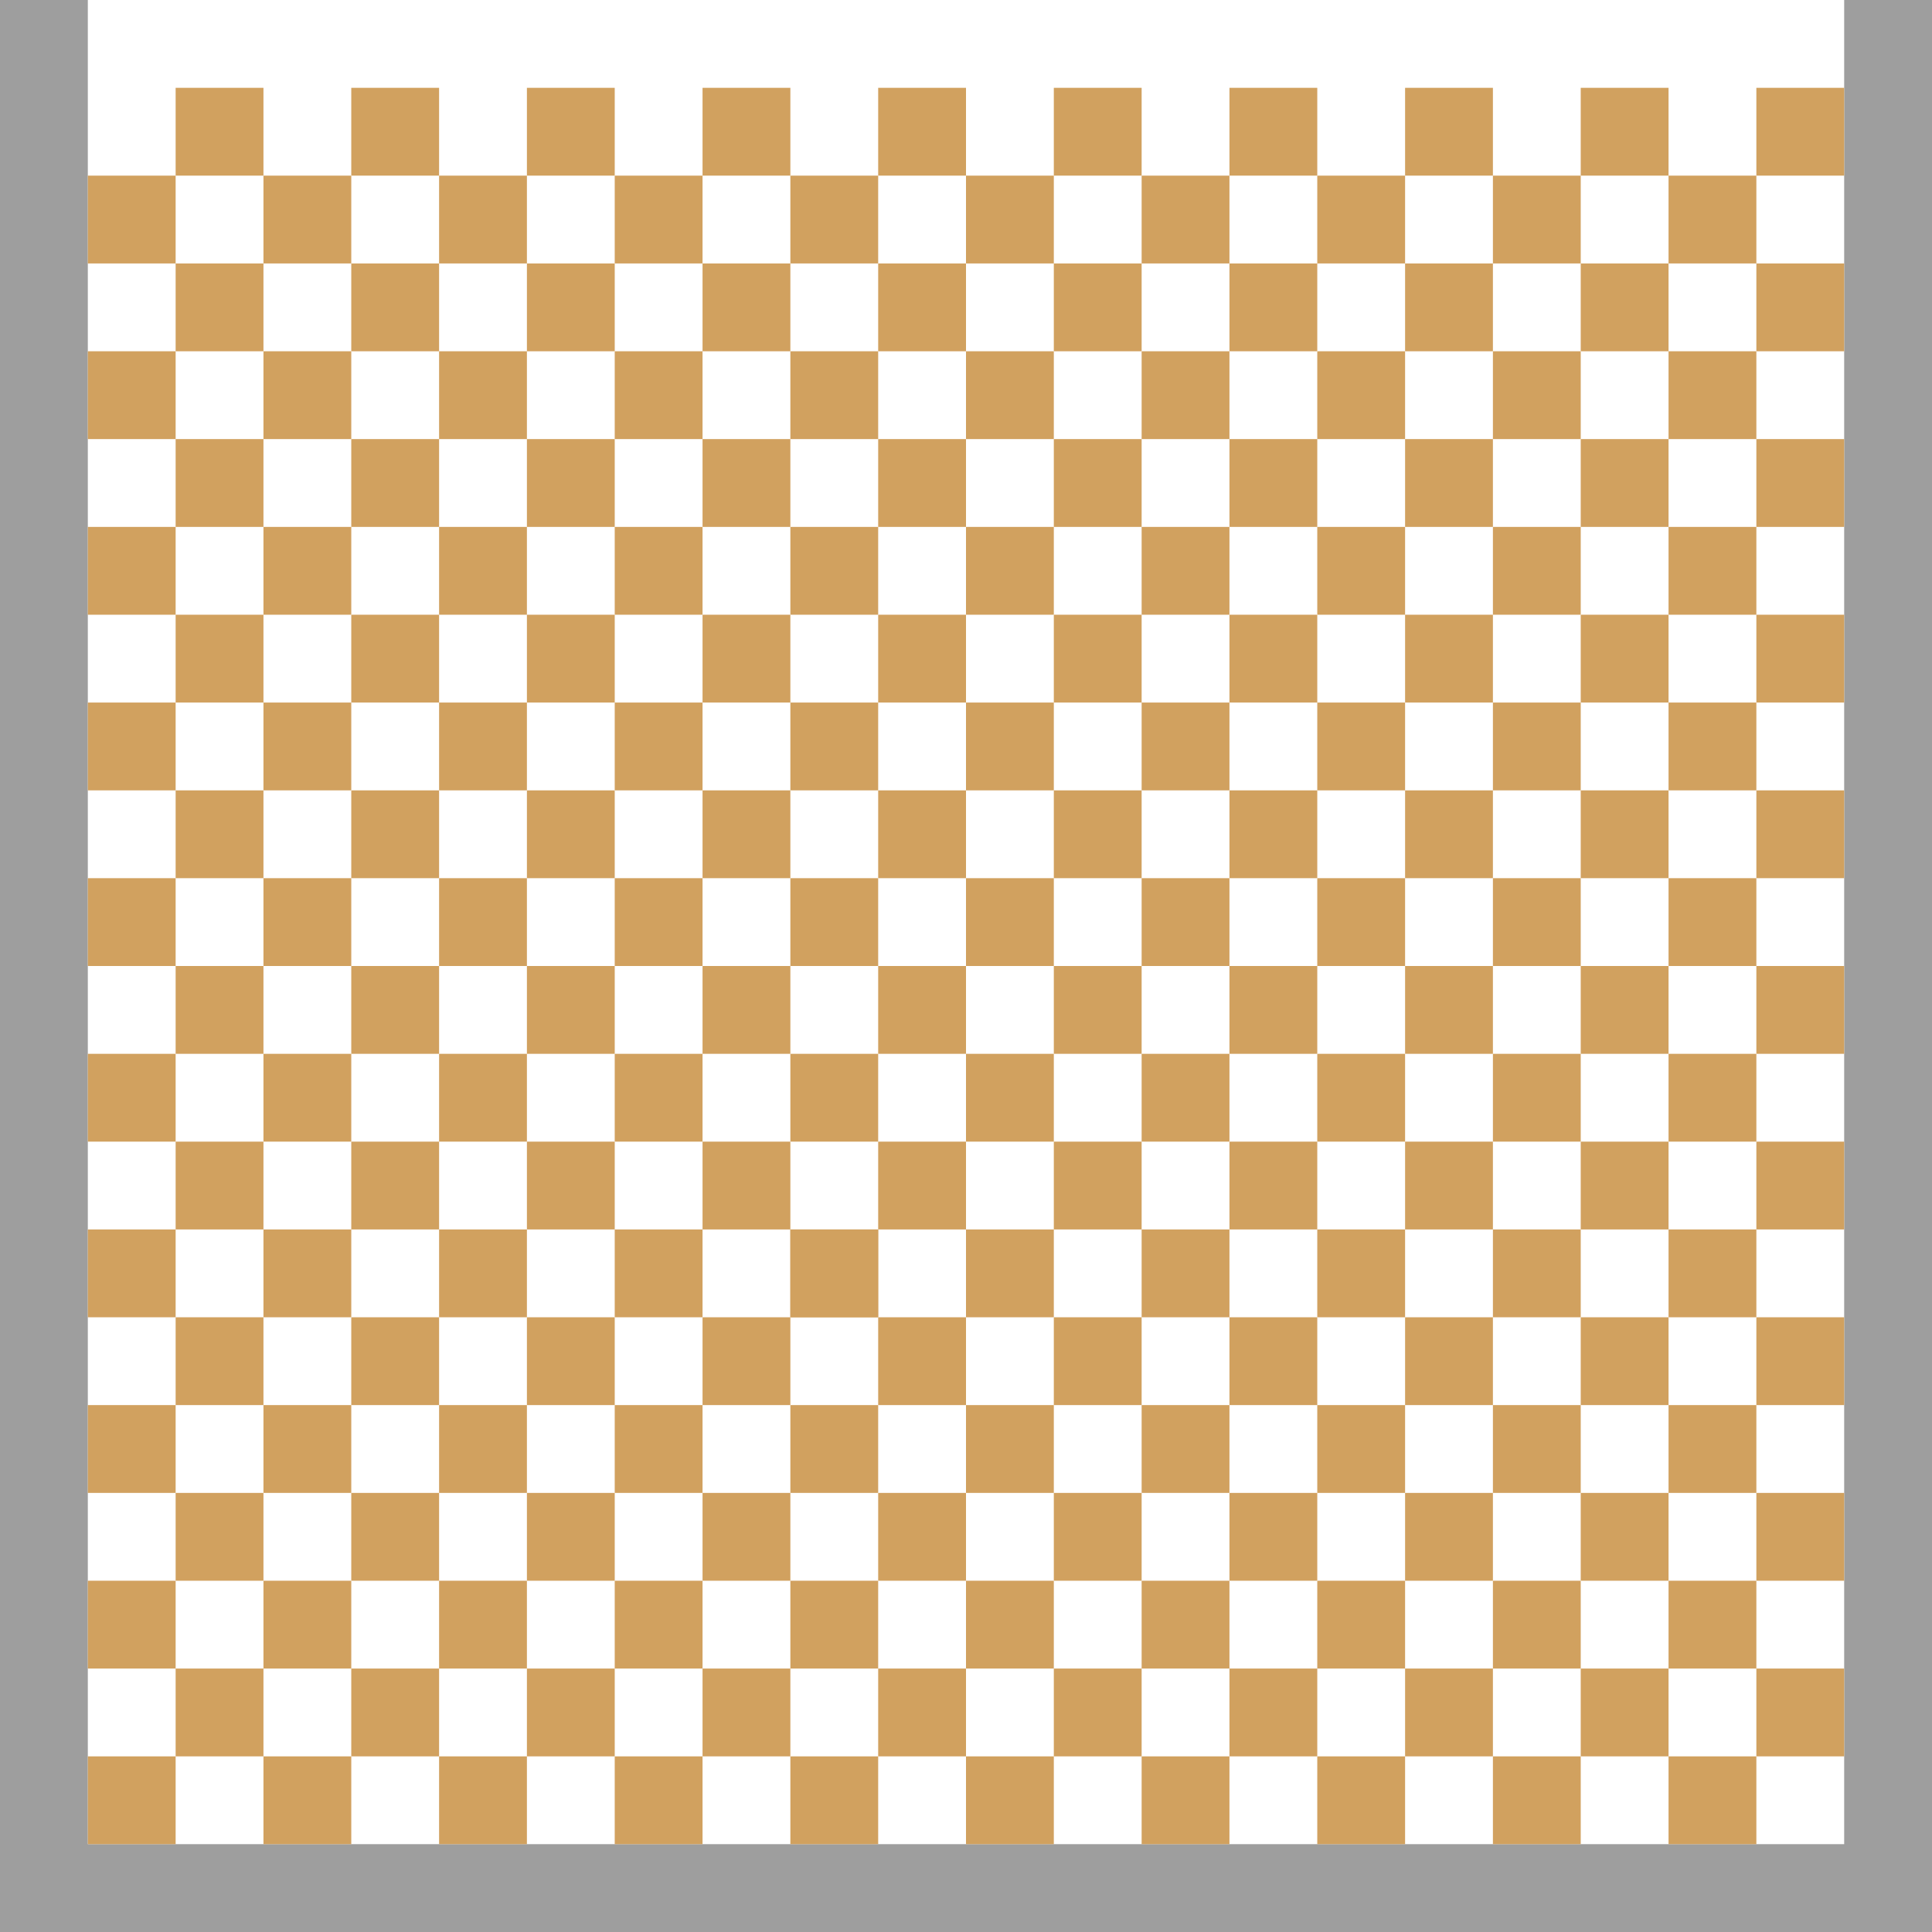 <?xml version="1.0" encoding="UTF-8"?>
<!DOCTYPE svg PUBLIC "-//W3C//DTD SVG 1.1//EN" "http://www.w3.org/Graphics/SVG/1.1/DTD/svg11.dtd">
<!-- Creator: CorelDRAW X7 -->
<svg xmlns="http://www.w3.org/2000/svg" xml:space="preserve" version="1.1" style="shape-rendering:geometricPrecision; text-rendering:geometricPrecision; image-rendering:optimizeQuality; fill-rule:evenodd; clip-rule:evenodd"
viewBox="0 0 4400 4400"
 xmlns:xlink="http://www.w3.org/1999/xlink">
 <defs>
  <style type="text/css">
   <![CDATA[
    .fil0 {fill:#9E9E9E}
    .fil1 {fill:#D1A15F}
   ]]>
  </style>
 </defs>
 <g id="Слой_x0020_1">
  <path class="fil0" d="M0 0l200 0 0 4200 4000 0 0 -4200 200 0 0 4400c-1467,0 -2933,0 -4400,0l0 -4400z"/>
  <rect class="fil1" x="200" y="4000" width="200" height="200"/>
  <rect class="fil1" x="600" y="4000" width="200" height="200"/>
  <rect class="fil1" x="1400" y="4000" width="200" height="200"/>
  <rect class="fil1" x="1800" y="4000" width="200" height="200"/>
  <rect class="fil1" x="2400" y="3800" width="200" height="200"/>
  <rect class="fil1" x="2600" y="4000" width="200" height="200"/>
  <rect class="fil1" x="3000" y="4000" width="200" height="200"/>
  <rect class="fil1" x="400" y="3800" width="200" height="200"/>
  <rect class="fil1" x="1200" y="3800" width="200" height="200"/>
  <rect class="fil1" x="800" y="3800" width="200" height="200"/>
  <rect class="fil1" x="1000" y="4000" width="200" height="200"/>
  <rect class="fil1" x="200" y="3200" width="200" height="200"/>
  <rect class="fil1" x="1000" y="2800" width="200" height="200"/>
  <rect class="fil1" x="2000" y="2600" width="200" height="200"/>
  <rect class="fil1" x="1000" y="2400" width="200" height="200"/>
  <rect class="fil1" x="2800" y="2200" width="200" height="200"/>
  <rect class="fil1" x="3200" y="2200" width="200" height="200"/>
  <rect class="fil1" x="1400" y="2000" width="200" height="200"/>
  <rect class="fil1" x="200" y="2000" width="200" height="200"/>
  <rect class="fil1" x="600" y="1600" width="200" height="200"/>
  <rect class="fil1" x="400" y="1000" width="200" height="200"/>
  <rect class="fil1" x="1600" y="1400" width="200" height="200"/>
  <rect class="fil1" x="3000" y="1600" width="200" height="200"/>
  <rect class="fil1" x="2600" y="1200" width="200" height="200"/>
  <rect class="fil1" x="4000" y="600" width="200" height="200"/>
  <rect class="fil1" x="2400" y="600" width="200" height="200"/>
  <rect class="fil1" x="2800" y="200" width="200" height="200"/>
  <rect class="fil1" x="2000" y="200" width="200" height="200"/>
  <rect class="fil1" x="200" y="400" width="200" height="200"/>
  <rect class="fil1" x="3600" y="3800" width="200" height="200"/>
  <rect class="fil1" x="3800" y="4000" width="200" height="200"/>
  <rect class="fil1" x="4000" y="3800" width="200" height="200"/>
  <rect class="fil1" x="4000" y="3400" width="200" height="200"/>
  <rect class="fil1" x="2000" y="3400" width="200" height="200"/>
  <rect class="fil1" x="3200" y="3400" width="200" height="200"/>
  <rect class="fil1" x="3400" y="4000" width="200" height="200"/>
  <rect class="fil1" x="1600" y="3800" width="200" height="200"/>
  <rect class="fil1" x="2800" y="3800" width="200" height="200"/>
  <rect class="fil1" x="200" y="3600" width="200" height="200"/>
  <rect class="fil1" x="600" y="3600" width="200" height="200"/>
  <rect class="fil1" x="1400" y="3600" width="200" height="200"/>
  <rect class="fil1" x="1800" y="3600" width="200" height="200"/>
  <rect class="fil1" x="2400" y="3400" width="200" height="200"/>
  <rect class="fil1" x="2600" y="3600" width="200" height="200"/>
  <rect class="fil1" x="3000" y="3200" width="200" height="200"/>
  <rect class="fil1" x="3000" y="3600" width="200" height="200"/>
  <rect class="fil1" x="3400" y="3200" width="200" height="200"/>
  <rect class="fil1" x="2200" y="3600" width="200" height="200"/>
  <rect class="fil1" x="2600" y="3200" width="200" height="200"/>
  <rect class="fil1" x="2200" y="4000" width="200" height="200"/>
  <rect class="fil1" x="1600" y="3400" width="200" height="200"/>
  <rect class="fil1" x="1600" y="3000" width="200" height="200"/>
  <rect class="fil1" x="4000" y="3000" width="200" height="200"/>
  <rect class="fil1" x="1800" y="3200" width="200" height="200"/>
  <rect class="fil1" x="2800" y="3400" width="200" height="200"/>
  <rect class="fil1" x="400" y="3400" width="200" height="200"/>
  <rect class="fil1" x="400" y="3000" width="200" height="200"/>
  <rect class="fil1" x="600" y="2800" width="200" height="200"/>
  <rect class="fil1" x="400" y="2600" width="200" height="200"/>
  <rect class="fil1" x="200" y="2400" width="200" height="200"/>
  <rect class="fil1" x="600" y="2400" width="200" height="200"/>
  <rect class="fil1" x="800" y="2600" width="200" height="200"/>
  <rect class="fil1" x="1200" y="2600" width="200" height="200"/>
  <rect class="fil1" x="1600" y="2600" width="200" height="200"/>
  <rect class="fil1" x="1800" y="2800" width="200" height="200"/>
  <rect class="fil1" x="1800" y="2800" width="200" height="200"/>
  <rect class="fil1" x="2200" y="2800" width="200" height="200"/>
  <rect class="fil1" x="2600" y="2800" width="200" height="200"/>
  <rect class="fil1" x="3000" y="2800" width="200" height="200"/>
  <rect class="fil1" x="3400" y="2800" width="200" height="200"/>
  <rect class="fil1" x="3800" y="2800" width="200" height="200"/>
  <rect class="fil1" x="3200" y="2600" width="200" height="200"/>
  <rect class="fil1" x="2400" y="2600" width="200" height="200"/>
  <rect class="fil1" x="2200" y="2400" width="200" height="200"/>
  <rect class="fil1" x="1400" y="2400" width="200" height="200"/>
  <rect class="fil1" x="3000" y="2400" width="200" height="200"/>
  <rect class="fil1" x="3400" y="2400" width="200" height="200"/>
  <rect class="fil1" x="3800" y="2400" width="200" height="200"/>
  <rect class="fil1" x="4000" y="2200" width="200" height="200"/>
  <rect class="fil1" x="3600" y="2200" width="200" height="200"/>
  <rect class="fil1" x="2400" y="2200" width="200" height="200"/>
  <rect class="fil1" x="2000" y="2200" width="200" height="200"/>
  <rect class="fil1" x="1600" y="2200" width="200" height="200"/>
  <rect class="fil1" x="1200" y="2200" width="200" height="200"/>
  <rect class="fil1" x="800" y="2200" width="200" height="200"/>
  <rect class="fil1" x="600" y="2000" width="200" height="200"/>
  <rect class="fil1" x="1000" y="2000" width="200" height="200"/>
  <rect class="fil1" x="3000" y="2000" width="200" height="200"/>
  <rect class="fil1" x="3800" y="2000" width="200" height="200"/>
  <rect class="fil1" x="4000" y="1800" width="200" height="200"/>
  <rect class="fil1" x="3600" y="1800" width="200" height="200"/>
  <rect class="fil1" x="3200" y="1800" width="200" height="200"/>
  <rect class="fil1" x="2800" y="1800" width="200" height="200"/>
  <rect class="fil1" x="2400" y="1800" width="200" height="200"/>
  <rect class="fil1" x="2000" y="1800" width="200" height="200"/>
  <rect class="fil1" x="1600" y="1800" width="200" height="200"/>
  <rect class="fil1" x="1200" y="1800" width="200" height="200"/>
  <rect class="fil1" x="800" y="1800" width="200" height="200"/>
  <rect class="fil1" x="200" y="1600" width="200" height="200"/>
  <rect class="fil1" x="1400" y="1600" width="200" height="200"/>
  <rect class="fil1" x="1800" y="1600" width="200" height="200"/>
  <rect class="fil1" x="3400" y="1600" width="200" height="200"/>
  <rect class="fil1" x="3600" y="1400" width="200" height="200"/>
  <rect class="fil1" x="4000" y="1400" width="200" height="200"/>
  <rect class="fil1" x="2800" y="1400" width="200" height="200"/>
  <rect class="fil1" x="2400" y="1400" width="200" height="200"/>
  <rect class="fil1" x="2000" y="1400" width="200" height="200"/>
  <rect class="fil1" x="1200" y="1400" width="200" height="200"/>
  <rect class="fil1" x="800" y="1400" width="200" height="200"/>
  <rect class="fil1" x="400" y="1400" width="200" height="200"/>
  <rect class="fil1" x="600" y="1200" width="200" height="200"/>
  <rect class="fil1" x="1000" y="1200" width="200" height="200"/>
  <rect class="fil1" x="1400" y="1200" width="200" height="200"/>
  <rect class="fil1" x="1800" y="1200" width="200" height="200"/>
  <rect class="fil1" x="2200" y="1200" width="200" height="200"/>
  <rect class="fil1" x="3400" y="1200" width="200" height="200"/>
  <rect class="fil1" x="4000" y="1000" width="200" height="200"/>
  <rect class="fil1" x="2800" y="1000" width="200" height="200"/>
  <rect class="fil1" x="2400" y="1000" width="200" height="200"/>
  <rect class="fil1" x="2000" y="1000" width="200" height="200"/>
  <rect class="fil1" x="800" y="1000" width="200" height="200"/>
  <rect class="fil1" x="1000" y="800" width="200" height="200"/>
  <rect class="fil1" x="1400" y="800" width="200" height="200"/>
  <rect class="fil1" x="2600" y="800" width="200" height="200"/>
  <rect class="fil1" x="3000" y="800" width="200" height="200"/>
  <rect class="fil1" x="3400" y="800" width="200" height="200"/>
  <rect class="fil1" x="3800" y="800" width="200" height="200"/>
  <rect class="fil1" x="3600" y="600" width="200" height="200"/>
  <rect class="fil1" x="2800" y="600" width="200" height="200"/>
  <rect class="fil1" x="2000" y="600" width="200" height="200"/>
  <rect class="fil1" x="1600" y="600" width="200" height="200"/>
  <rect class="fil1" x="1200" y="600" width="200" height="200"/>
  <rect class="fil1" x="800" y="600" width="200" height="200"/>
  <rect class="fil1" x="400" y="600" width="200" height="200"/>
  <rect class="fil1" x="600" y="400" width="200" height="200"/>
  <rect class="fil1" x="1000" y="400" width="200" height="200"/>
  <rect class="fil1" x="1800" y="400" width="200" height="200"/>
  <rect class="fil1" x="2200" y="400" width="200" height="200"/>
  <rect class="fil1" x="2600" y="400" width="200" height="200"/>
  <rect class="fil1" x="3400" y="400" width="200" height="200"/>
  <rect class="fil1" x="3600" y="200" width="200" height="200"/>
  <rect class="fil1" x="3200" y="200" width="200" height="200"/>
  <rect class="fil1" x="2400" y="200" width="200" height="200"/>
  <rect class="fil1" x="1200" y="200" width="200" height="200"/>
  <rect class="fil1" x="400" y="200" width="200" height="200"/>
  <rect class="fil1" x="200" y="800" width="200" height="200"/>
  <rect class="fil1" x="2800" y="3000" width="200" height="200"/>
  <rect class="fil1" x="1200" y="3400" width="200" height="200"/>
  <rect class="fil1" x="1200" y="3000" width="200" height="200"/>
  <rect class="fil1" x="3600" y="3000" width="200" height="200"/>
  <rect class="fil1" x="2000" y="3000" width="200" height="200"/>
  <rect class="fil1" x="1400" y="2800" width="200" height="200"/>
  <rect class="fil1" x="200" y="2800" width="200" height="200"/>
  <rect class="fil1" x="400" y="1800" width="200" height="200"/>
  <rect class="fil1" x="200" y="1200" width="200" height="200"/>
  <rect class="fil1" x="1200" y="1000" width="200" height="200"/>
  <rect class="fil1" x="1600" y="200" width="200" height="200"/>
  <rect class="fil1" x="1800" y="800" width="200" height="200"/>
  <rect class="fil1" x="1800" y="2000" width="200" height="200"/>
  <rect class="fil1" x="2200" y="2000" width="200" height="200"/>
  <rect class="fil1" x="2600" y="2400" width="200" height="200"/>
  <rect class="fil1" x="2600" y="1600" width="200" height="200"/>
  <rect class="fil1" x="3200" y="1000" width="200" height="200"/>
  <rect class="fil1" x="4000" y="200" width="200" height="200"/>
  <rect class="fil1" x="3800" y="1600" width="200" height="200"/>
  <rect class="fil1" x="3800" y="400" width="200" height="200"/>
  <rect class="fil1" x="3000" y="400" width="200" height="200"/>
  <rect class="fil1" x="3200" y="600" width="200" height="200"/>
  <rect class="fil1" x="1400" y="400" width="200" height="200"/>
  <rect class="fil1" x="800" y="200" width="200" height="200"/>
  <rect class="fil1" x="600" y="800" width="200" height="200"/>
  <rect class="fil1" x="1600" y="1000" width="200" height="200"/>
  <rect class="fil1" x="2200" y="800" width="200" height="200"/>
  <rect class="fil1" x="3000" y="1200" width="200" height="200"/>
  <rect class="fil1" x="3200" y="1400" width="200" height="200"/>
  <rect class="fil1" x="3600" y="1000" width="200" height="200"/>
  <rect class="fil1" x="3800" y="1200" width="200" height="200"/>
  <rect class="fil1" x="2200" y="1600" width="200" height="200"/>
  <rect class="fil1" x="1000" y="1600" width="200" height="200"/>
  <rect class="fil1" x="400" y="2200" width="200" height="200"/>
  <rect class="fil1" x="1800" y="2400" width="200" height="200"/>
  <rect class="fil1" x="2600" y="2000" width="200" height="200"/>
  <rect class="fil1" x="3400" y="2000" width="200" height="200"/>
  <rect class="fil1" x="2800" y="2600" width="200" height="200"/>
  <rect class="fil1" x="3600" y="2600" width="200" height="200"/>
  <rect class="fil1" x="4000" y="2600" width="200" height="200"/>
  <rect class="fil1" x="2400" y="3000" width="200" height="200"/>
  <rect class="fil1" x="1000" y="3200" width="200" height="200"/>
  <rect class="fil1" x="800" y="3400" width="200" height="200"/>
  <rect class="fil1" x="800" y="3000" width="200" height="200"/>
  <rect class="fil1" x="3200" y="3000" width="200" height="200"/>
  <rect class="fil1" x="1000" y="3600" width="200" height="200"/>
  <rect class="fil1" x="3600" y="3400" width="200" height="200"/>
  <rect class="fil1" x="3800" y="3600" width="200" height="200"/>
  <rect class="fil1" x="2000" y="3800" width="200" height="200"/>
  <rect class="fil1" x="2200" y="3200" width="200" height="200"/>
  <rect class="fil1" x="1400" y="3200" width="200" height="200"/>
  <rect class="fil1" x="600" y="3200" width="200" height="200"/>
  <rect class="fil1" x="3200" y="3800" width="200" height="200"/>
  <rect class="fil1" x="3400" y="3600" width="200" height="200"/>
  <rect class="fil1" x="3800" y="3200" width="200" height="200"/>
 </g>
</svg>
